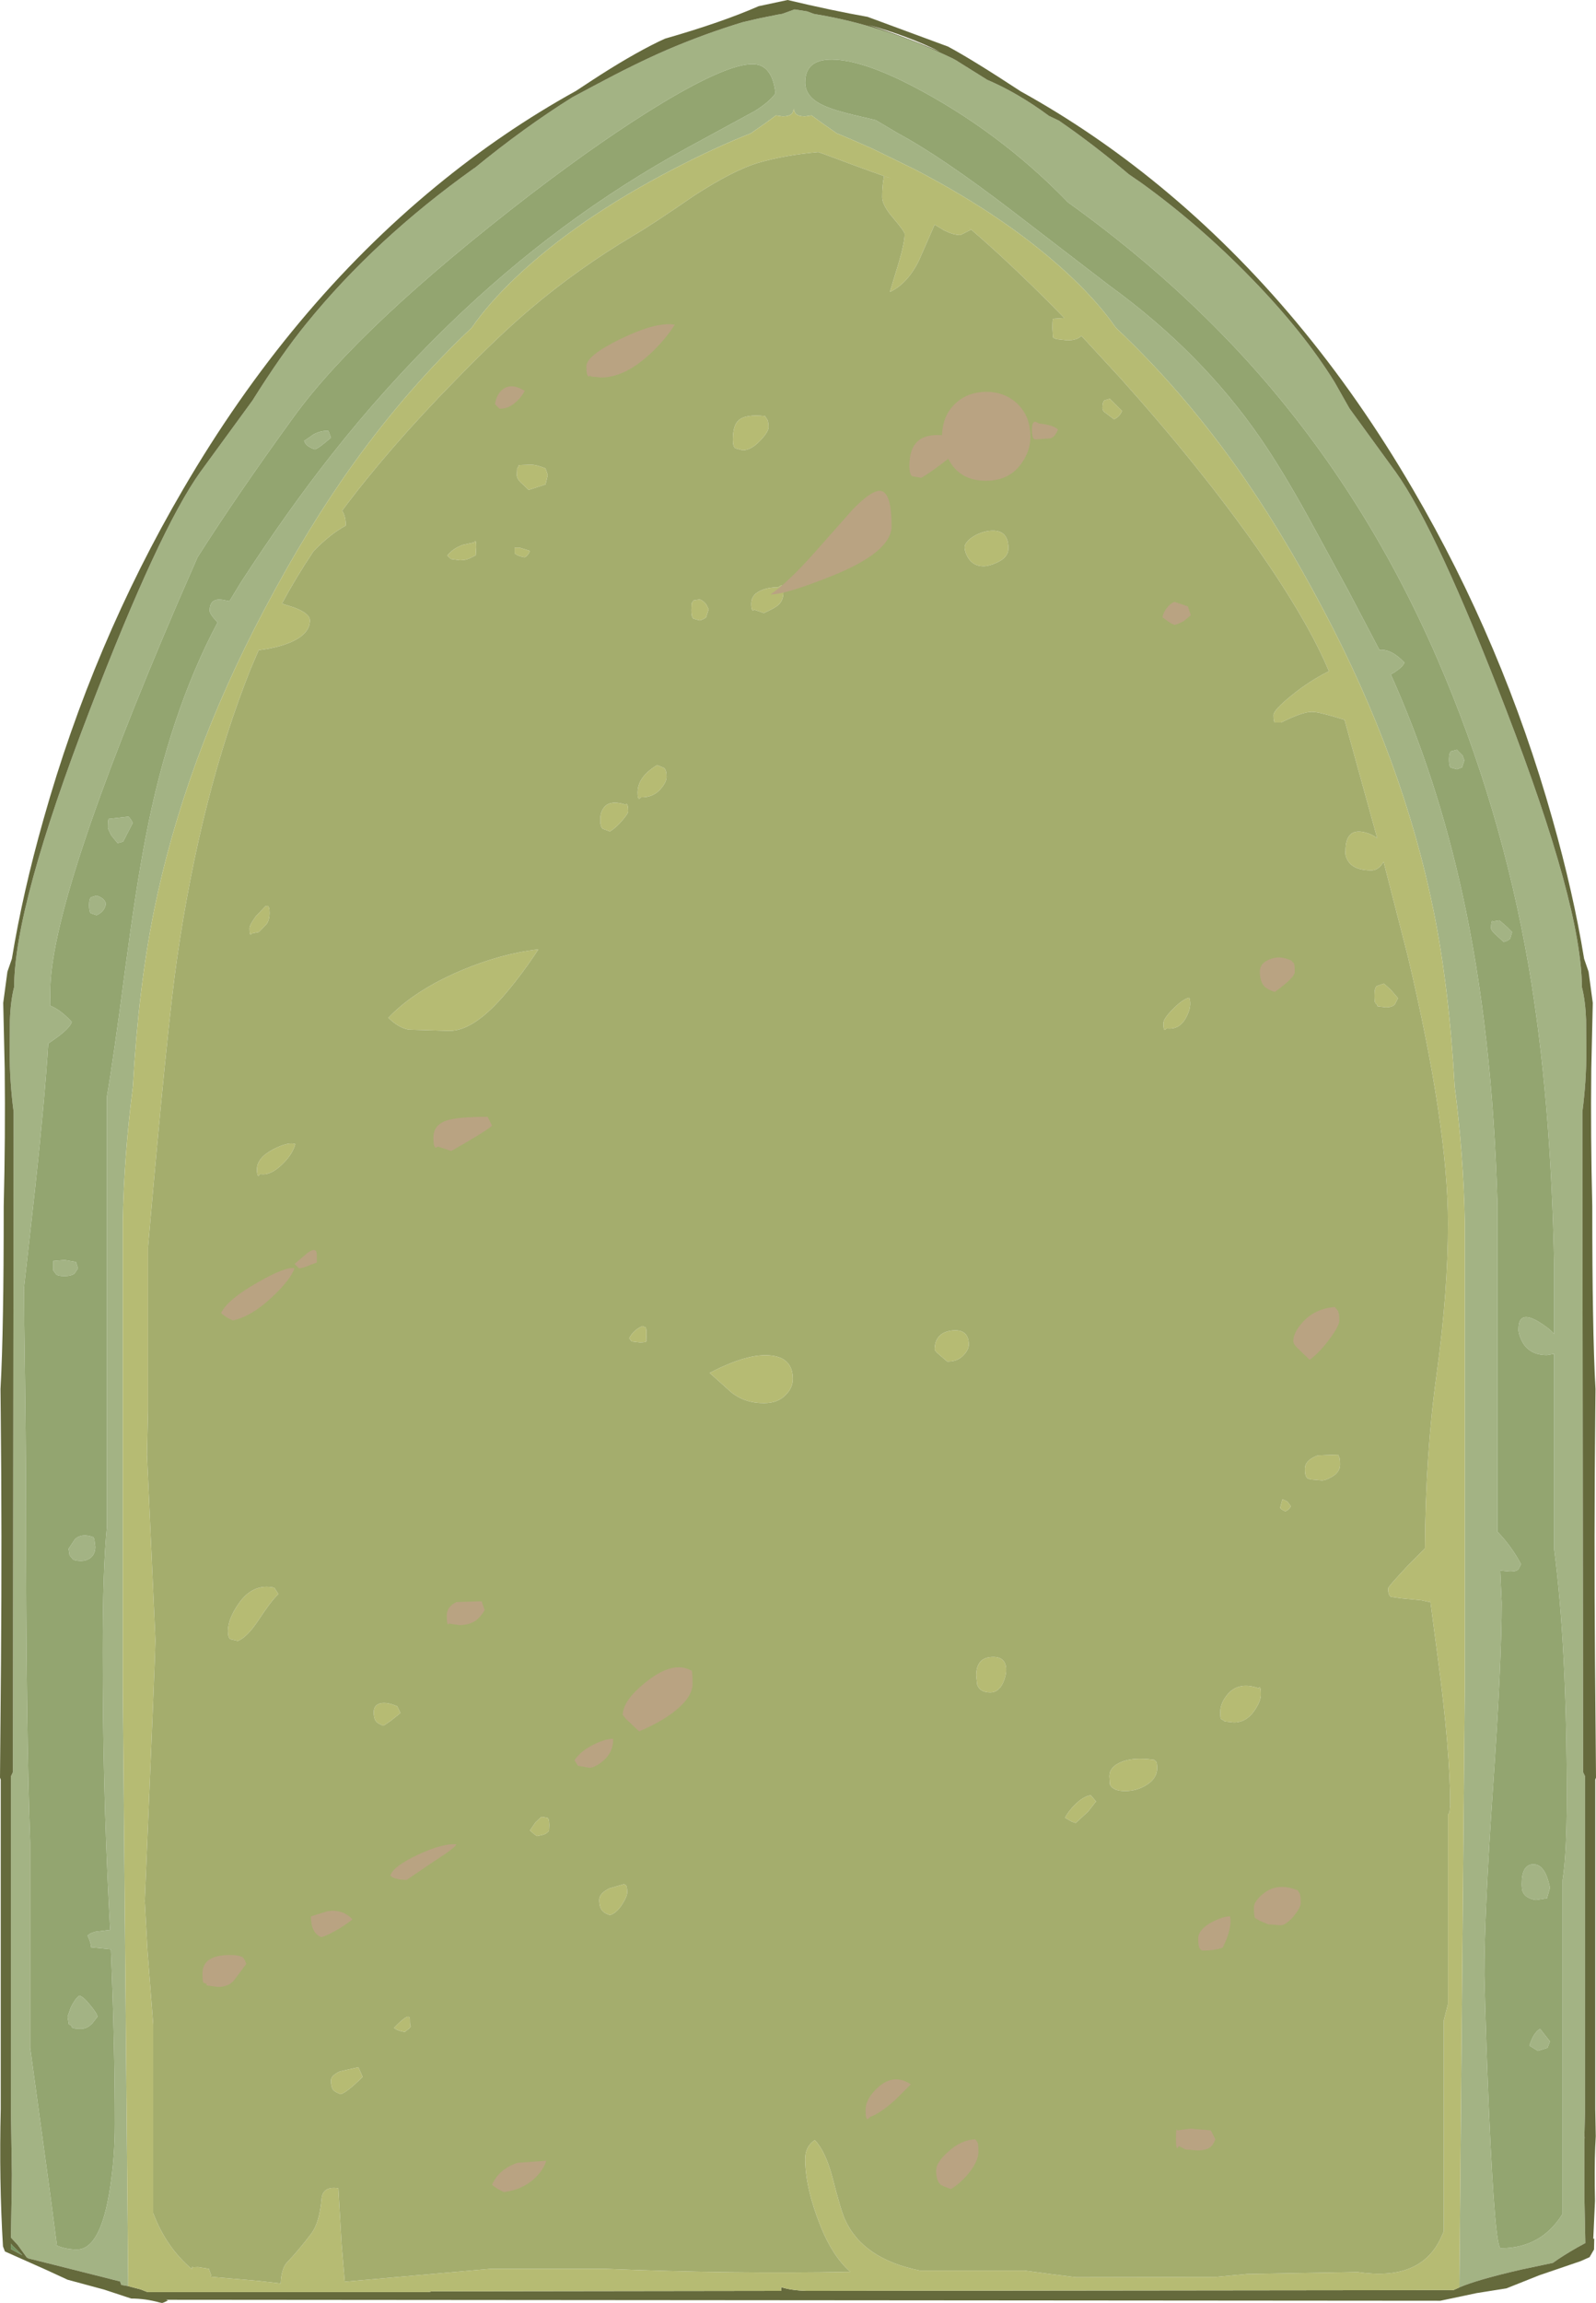 <?xml version="1.0" encoding="UTF-8" standalone="no"?>
<svg xmlns:ffdec="https://www.free-decompiler.com/flash" xmlns:xlink="http://www.w3.org/1999/xlink" ffdec:objectType="shape" height="464.9px" width="322.4px" xmlns="http://www.w3.org/2000/svg">
  <g transform="matrix(1.0, 0.0, 0.0, 1.0, 161.2, 465.0)">
    <path d="M7.65 -452.95 Q1.45 -453.35 1.45 -448.35 1.45 -445.6 4.65 -443.95 6.95 -442.75 12.5 -441.5 L15.7 -440.75 20.25 -438.05 Q29.0 -433.35 43.3 -422.4 L62.9 -407.35 Q81.45 -393.9 93.4 -376.55 97.7 -370.3 102.75 -361.2 L111.2 -345.7 117.45 -333.8 Q119.85 -334.05 122.5 -331.25 122.2 -330.4 120.45 -329.25 L119.75 -328.85 Q129.05 -308.15 134.25 -284.35 140.3 -256.8 141.3 -221.85 L141.3 -155.8 Q144.15 -152.85 146.05 -149.25 L145.55 -148.25 Q145.15 -147.75 143.85 -147.75 L141.85 -147.95 142.15 -141.5 Q142.15 -129.55 140.4 -104.25 138.65 -78.95 138.65 -66.3 139.0 -52.0 139.6 -38.35 140.8 -11.15 141.95 -11.15 150.15 -11.15 154.45 -18.1 L154.45 -85.5 Q155.3 -90.7 155.3 -102.4 155.3 -132.7 152.75 -152.25 L152.75 -191.7 151.3 -191.45 Q147.5 -191.45 146.1 -194.55 145.45 -196.0 145.55 -196.75 145.55 -200.55 149.5 -198.25 151.8 -196.85 152.75 -195.7 L152.75 -209.4 Q152.1 -243.65 147.6 -269.95 142.0 -302.3 129.2 -331.9 114.2 -366.55 90.15 -392.8 74.5 -409.85 54.55 -424.15 40.55 -438.6 22.9 -447.75 13.45 -452.6 7.65 -452.95 M-135.3 -3.5 L-136.7 -3.75 -136.95 -4.45 -150.05 -7.75 -155.45 -9.1 -155.8 -9.3 -157.65 -11.85 -159.0 -13.3 -158.85 -21.85 -158.8 -26.05 -159.0 -39.3 -159.0 -106.4 -158.6 -107.25 -158.45 -235.55 -158.45 -240.55 Q-159.25 -246.65 -159.25 -252.65 L-159.2 -259.1 Q-159.05 -263.05 -158.35 -265.75 -158.3 -282.1 -143.05 -321.7 -129.05 -358.1 -120.75 -369.7 L-110.2 -384.15 Q-104.35 -393.5 -99.3 -399.7 -85.45 -416.75 -65.55 -430.95 -65.45 -431.05 -65.3 -431.1 -55.35 -439.25 -45.6 -445.35 L-41.2 -447.7 Q-33.0 -452.1 -26.55 -454.9 -19.1 -458.1 -11.25 -460.5 L-8.05 -461.25 -4.1 -462.05 -3.2 -462.2 -0.7 -463.1 0.3 -462.95 1.85 -462.7 3.2 -462.2 5.75 -461.75 Q18.35 -459.35 31.25 -453.2 L31.8 -452.9 Q31.95 -452.8 35.4 -450.65 L38.2 -448.9 Q44.5 -446.2 50.7 -441.6 L52.7 -440.65 Q59.75 -435.8 66.85 -429.8 L69.25 -428.15 Q81.0 -419.7 91.6 -408.8 102.15 -397.95 108.4 -387.85 L111.4 -382.55 120.75 -369.7 Q129.05 -358.1 143.05 -321.7 158.3 -282.1 158.35 -265.75 159.05 -263.05 159.2 -259.1 L159.25 -252.65 Q159.25 -246.65 158.45 -240.55 L158.45 -235.55 158.6 -107.25 159.0 -106.4 159.0 -39.3 158.85 -33.5 158.9 -33.65 158.85 -32.35 158.85 -23.2 158.85 -21.85 159.05 -12.2 157.4 -11.3 Q154.35 -9.55 152.5 -8.2 L146.1 -6.85 Q137.2 -4.8 133.6 -3.25 L134.7 -124.55 134.7 -218.35 Q134.45 -231.8 132.65 -245.65 131.55 -265.5 128.4 -281.1 122.25 -311.45 106.1 -341.95 97.45 -358.35 88.1 -371.4 77.15 -386.65 64.2 -398.85 60.85 -403.7 55.45 -408.85 42.95 -420.75 23.6 -430.8 L15.0 -435.0 11.25 -436.65 8.65 -437.75 7.8 -438.1 4.8 -440.2 3.5 -441.15 2.75 -441.7 1.45 -441.5 Q-0.3 -441.5 -0.65 -442.35 L-0.85 -443.0 -1.05 -442.35 Q-1.4 -441.5 -3.15 -441.5 L-4.45 -441.7 -6.5 -440.2 -9.5 -438.1 Q-16.95 -435.15 -25.3 -430.8 -44.65 -420.75 -57.15 -408.85 -62.55 -403.7 -65.9 -398.85 -78.85 -386.65 -89.8 -371.4 -99.15 -358.35 -107.8 -341.95 -123.95 -311.45 -130.1 -281.1 -133.25 -265.5 -134.35 -245.65 -136.15 -231.8 -136.4 -218.35 L-136.4 -124.55 -135.3 -3.5 M134.15 -310.1 L133.1 -309.7 131.85 -310.05 Q131.5 -310.35 131.5 -311.7 131.5 -313.05 131.95 -313.35 L133.1 -313.65 134.25 -312.5 134.6 -311.5 134.15 -310.1 M144.25 -276.85 L143.85 -275.5 Q143.4 -275.05 142.55 -274.85 L140.8 -276.45 Q140.0 -277.2 140.0 -277.6 140.0 -278.95 140.25 -279.1 L140.45 -279.0 141.7 -279.2 143.2 -277.9 144.25 -276.85 M148.55 -88.65 Q150.95 -88.7 151.9 -83.9 L151.3 -81.8 149.05 -81.45 Q146.95 -81.8 146.4 -83.1 146.2 -83.55 146.2 -84.75 146.2 -88.65 148.55 -88.65 M149.45 -51.0 L147.75 -52.05 Q148.55 -54.65 149.9 -55.45 L151.9 -52.9 151.4 -51.6 149.45 -51.0 M-9.2 -452.05 Q-14.3 -452.05 -27.1 -444.4 -39.0 -437.25 -54.1 -425.7 -88.35 -399.35 -101.75 -381.0 -113.3 -365.1 -121.3 -352.5 L-125.25 -343.45 Q-151.05 -283.4 -151.05 -264.85 L-151.1 -262.0 Q-149.0 -261.2 -146.7 -258.7 -147.1 -257.4 -150.15 -255.25 L-151.45 -254.35 Q-152.15 -243.1 -154.15 -224.7 L-156.35 -205.1 -156.3 -197.65 Q-155.95 -173.3 -155.95 -161.5 -155.95 -115.8 -155.1 -93.05 L-155.1 -51.6 -151.05 -22.0 -149.7 -11.7 -150.35 -12.0 Q-148.25 -10.9 -145.65 -10.9 -140.85 -10.9 -138.95 -23.45 -138.0 -29.7 -138.0 -36.2 -138.0 -52.2 -138.8 -71.5 L-142.8 -71.9 Q-142.8 -72.75 -143.5 -74.25 -143.1 -74.75 -141.95 -75.05 L-139.15 -75.4 -138.95 -75.4 -139.2 -80.25 Q-140.45 -104.7 -140.45 -131.5 -140.45 -148.4 -139.6 -156.8 L-139.6 -243.7 Q-138.3 -251.1 -135.9 -269.45 -133.65 -286.35 -131.8 -295.85 -127.0 -321.0 -117.25 -339.35 -118.85 -341.05 -118.85 -341.7 -118.85 -344.5 -115.9 -343.85 L-114.85 -343.65 -112.5 -347.5 Q-103.1 -361.95 -94.3 -373.1 -83.4 -386.95 -70.65 -399.35 -48.35 -421.0 -22.4 -435.15 L-8.7 -442.6 Q-5.75 -444.45 -4.55 -446.15 -5.2 -452.05 -9.2 -452.05 M-94.35 -376.65 Q-96.85 -374.45 -97.6 -374.3 -99.4 -374.85 -99.75 -376.0 L-97.8 -377.35 Q-96.2 -378.15 -94.85 -378.0 L-94.35 -376.65 M-134.4 -298.85 L-136.3 -295.15 -136.5 -295.05 -137.45 -294.8 -138.75 -296.4 -139.4 -297.8 Q-139.4 -299.9 -139.15 -299.7 L-135.25 -300.15 Q-134.6 -299.5 -134.4 -298.85 M-141.7 -280.25 L-142.85 -280.65 Q-143.2 -280.9 -143.2 -282.3 -143.2 -283.65 -142.75 -283.9 L-141.7 -284.2 Q-140.15 -283.75 -139.8 -282.6 -140.05 -280.95 -141.7 -280.25 M-148.15 -210.65 L-145.85 -210.25 -145.45 -208.95 -146.15 -207.9 Q-146.8 -207.4 -148.2 -207.4 -149.5 -207.4 -149.85 -207.75 L-150.45 -208.55 -150.45 -210.45 -148.15 -210.65 M-147.35 -152.35 L-146.05 -154.3 Q-144.7 -155.55 -142.35 -154.7 L-142.15 -154.3 -141.95 -152.75 Q-141.95 -151.25 -143.0 -150.45 -143.8 -149.9 -144.8 -149.9 -146.1 -149.9 -146.5 -150.25 L-147.15 -151.05 -147.35 -152.35 M-145.2 -62.15 Q-144.4 -62.0 -143.0 -60.25 -141.65 -58.65 -141.5 -57.9 L-142.55 -56.55 Q-143.6 -55.45 -144.8 -55.45 -146.9 -55.45 -146.7 -55.95 -146.9 -56.25 -147.3 -56.35 L-147.55 -57.9 -146.9 -59.75 Q-146.15 -61.35 -145.2 -62.15" fill="#a3b384" fill-rule="evenodd" stroke="none"/>
    <path d="M7.65 -452.95 Q13.45 -452.6 22.9 -447.75 40.55 -438.6 54.55 -424.15 74.5 -409.85 90.15 -392.8 114.2 -366.55 129.2 -331.9 142.0 -302.3 147.6 -269.95 152.1 -243.65 152.75 -209.4 L152.75 -195.7 Q151.8 -196.85 149.5 -198.25 145.55 -200.55 145.55 -196.75 145.45 -196.0 146.1 -194.55 147.5 -191.45 151.3 -191.45 L152.75 -191.7 152.75 -152.25 Q155.3 -132.7 155.3 -102.4 155.3 -90.7 154.45 -85.5 L154.45 -18.1 Q150.15 -11.15 141.95 -11.15 140.8 -11.15 139.6 -38.35 139.0 -52.0 138.65 -66.3 138.65 -78.95 140.4 -104.25 142.15 -129.55 142.15 -141.5 L141.85 -147.95 143.85 -147.75 Q145.15 -147.75 145.55 -148.25 L146.05 -149.25 Q144.15 -152.85 141.3 -155.8 L141.3 -221.85 Q140.3 -256.8 134.25 -284.35 129.05 -308.15 119.75 -328.85 L120.45 -329.25 Q122.2 -330.4 122.5 -331.25 119.85 -334.05 117.45 -333.8 L111.2 -345.7 102.75 -361.2 Q97.7 -370.3 93.4 -376.55 81.45 -393.9 62.9 -407.35 L43.3 -422.4 Q29.0 -433.35 20.25 -438.05 L15.7 -440.75 12.5 -441.5 Q6.95 -442.75 4.65 -443.95 1.45 -445.6 1.45 -448.35 1.45 -453.35 7.65 -452.95 M134.15 -310.1 L134.6 -311.5 134.25 -312.5 133.1 -313.65 131.95 -313.35 Q131.5 -313.05 131.5 -311.7 131.5 -310.35 131.85 -310.05 L133.1 -309.7 134.15 -310.1 M144.25 -276.85 L143.2 -277.9 141.7 -279.2 140.45 -279.0 140.25 -279.1 Q140.0 -278.95 140.0 -277.6 140.0 -277.2 140.8 -276.45 L142.55 -274.85 Q143.4 -275.05 143.85 -275.5 L144.25 -276.85 M-9.2 -452.05 Q-5.2 -452.05 -4.55 -446.15 -5.75 -444.45 -8.7 -442.6 L-22.4 -435.15 Q-48.35 -421.0 -70.65 -399.35 -83.4 -386.95 -94.3 -373.1 -103.1 -361.95 -112.5 -347.5 L-114.85 -343.65 -115.9 -343.85 Q-118.85 -344.5 -118.85 -341.7 -118.85 -341.05 -117.25 -339.35 -127.0 -321.0 -131.8 -295.85 -133.65 -286.35 -135.9 -269.45 -138.3 -251.1 -139.6 -243.7 L-139.6 -156.8 Q-140.45 -148.4 -140.45 -131.5 -140.45 -104.7 -139.2 -80.25 L-138.95 -75.4 -139.15 -75.4 -141.95 -75.05 Q-143.1 -74.75 -143.5 -74.25 -142.8 -72.75 -142.8 -71.9 L-138.8 -71.5 Q-138.0 -52.2 -138.0 -36.2 -138.0 -29.7 -138.95 -23.45 -140.85 -10.9 -145.65 -10.9 -148.25 -10.9 -150.35 -12.0 L-149.7 -11.7 -151.05 -22.0 -155.1 -51.6 -155.1 -93.05 Q-155.95 -115.8 -155.95 -161.5 -155.95 -173.3 -156.3 -197.65 L-156.35 -205.1 -154.15 -224.7 Q-152.15 -243.1 -151.45 -254.35 L-150.15 -255.25 Q-147.1 -257.4 -146.7 -258.7 -149.0 -261.2 -151.1 -262.0 L-151.05 -264.85 Q-151.05 -283.4 -125.25 -343.45 L-121.3 -352.5 Q-113.3 -365.1 -101.75 -381.0 -88.35 -399.35 -54.1 -425.7 -39.0 -437.25 -27.1 -444.4 -14.3 -452.05 -9.2 -452.05 M149.45 -51.0 L151.4 -51.6 151.9 -52.9 149.9 -55.45 Q148.55 -54.65 147.75 -52.05 L149.45 -51.0 M148.55 -88.65 Q146.2 -88.65 146.2 -84.75 146.2 -83.55 146.4 -83.1 146.95 -81.8 149.05 -81.45 L151.3 -81.8 151.9 -83.9 Q150.95 -88.7 148.55 -88.65 M-134.4 -298.85 Q-134.6 -299.5 -135.25 -300.15 L-139.15 -299.7 Q-139.4 -299.9 -139.4 -297.8 L-138.75 -296.4 -137.45 -294.8 -136.5 -295.05 -136.3 -295.15 -134.4 -298.85 M-94.35 -376.65 L-94.85 -378.0 Q-96.2 -378.15 -97.8 -377.35 L-99.75 -376.0 Q-99.4 -374.85 -97.6 -374.3 -96.85 -374.45 -94.35 -376.65 M-148.15 -210.65 L-150.45 -210.45 -150.45 -208.55 -149.85 -207.75 Q-149.5 -207.4 -148.2 -207.4 -146.8 -207.4 -146.15 -207.9 L-145.45 -208.95 -145.85 -210.25 -148.15 -210.65 M-141.7 -280.25 Q-140.05 -280.95 -139.8 -282.6 -140.15 -283.75 -141.7 -284.2 L-142.75 -283.9 Q-143.2 -283.65 -143.2 -282.3 -143.2 -280.9 -142.85 -280.65 L-141.7 -280.25 M-147.35 -152.35 L-147.15 -151.05 -146.5 -150.25 Q-146.1 -149.9 -144.8 -149.9 -143.8 -149.9 -143.0 -150.45 -141.95 -151.25 -141.95 -152.75 L-142.15 -154.3 -142.35 -154.7 Q-144.7 -155.55 -146.05 -154.3 L-147.35 -152.35 M-145.2 -62.15 Q-146.15 -61.35 -146.9 -59.75 L-147.55 -57.9 -147.3 -56.35 Q-146.9 -56.25 -146.7 -55.95 -146.9 -55.45 -144.8 -55.45 -143.6 -55.45 -142.55 -56.55 L-141.5 -57.9 Q-141.65 -58.65 -143.0 -60.25 -144.4 -62.0 -145.2 -62.15" fill="#93a570" fill-rule="evenodd" stroke="none"/>
    <path d="M133.6 -3.25 Q137.2 -4.8 146.1 -6.85 L152.5 -8.2 Q154.35 -9.55 157.4 -11.3 L159.05 -12.2 158.85 -21.85 158.85 -23.2 158.85 -32.35 158.9 -33.65 158.85 -33.5 159.0 -39.3 159.0 -106.4 158.6 -107.25 158.45 -235.55 158.45 -240.55 Q159.25 -246.65 159.25 -252.65 L159.2 -259.1 Q159.05 -263.05 158.35 -265.75 158.3 -282.1 143.05 -321.7 129.05 -358.1 120.75 -369.7 L111.4 -382.55 108.4 -387.85 Q102.15 -397.95 91.6 -408.8 81.0 -419.7 69.25 -428.15 L66.85 -429.8 Q59.75 -435.8 52.7 -440.65 L50.7 -441.6 Q44.5 -446.2 38.2 -448.9 L35.4 -450.65 Q31.95 -452.8 31.8 -452.9 L31.25 -453.2 Q18.35 -459.35 5.75 -461.75 L3.2 -462.2 1.85 -462.7 0.3 -462.95 -0.7 -463.1 -3.2 -462.2 -4.1 -462.05 -8.05 -461.25 -11.25 -460.5 Q-19.1 -458.1 -26.55 -454.9 -33.0 -452.1 -41.2 -447.7 L-45.6 -445.35 Q-55.35 -439.25 -65.3 -431.1 -65.45 -431.05 -65.55 -430.95 -85.45 -416.75 -99.3 -399.7 -104.35 -393.5 -110.2 -384.15 L-120.75 -369.7 Q-129.05 -358.1 -143.05 -321.7 -158.3 -282.1 -158.35 -265.75 -159.05 -263.05 -159.2 -259.1 L-159.25 -252.65 Q-159.25 -246.65 -158.45 -240.55 L-158.45 -235.55 -158.6 -107.25 -159.0 -106.4 -159.0 -39.3 -158.8 -26.05 -158.85 -21.85 -159.0 -13.3 -157.65 -11.85 -155.8 -9.3 -155.45 -9.1 -150.05 -7.75 -136.95 -4.45 -136.7 -3.75 -135.3 -3.5 -132.8 -2.85 -131.4 -2.3 -74.65 -2.3 -73.95 -2.45 -3.4 -2.55 -3.4 -3.3 Q-1.45 -2.65 1.7 -2.55 L2.95 -2.55 3.2 -2.55 132.4 -2.7 133.6 -3.25 M30.3 -455.6 Q35.25 -452.95 45.0 -446.55 59.65 -438.45 73.05 -427.45 102.7 -403.1 124.2 -366.25 142.4 -335.15 152.4 -299.65 156.65 -284.65 158.8 -271.45 L159.7 -268.85 160.55 -262.55 160.25 -249.25 Q160.1 -235.45 160.45 -221.55 160.45 -208.25 160.6 -200.25 160.75 -190.75 161.1 -184.6 L161.05 -179.4 Q160.8 -155.4 161.0 -129.7 L161.2 -106.15 161.05 -105.75 161.05 -39.3 161.15 -33.75 Q160.9 -29.6 160.95 -23.8 L161.0 -20.7 160.65 -13.05 160.85 -13.1 160.8 -10.9 159.9 -9.35 158.1 -8.55 149.75 -5.7 143.1 -3.05 137.1 -2.1 129.75 -0.55 -127.65 -0.75 -127.25 -0.6 -128.15 -0.2 -128.45 -0.1 -128.95 -0.2 Q-131.85 -1.0 -134.7 -1.0 L-140.15 -2.8 -147.55 -4.8 -152.0 -6.85 -160.2 -10.5 -160.55 -11.4 -160.6 -11.55 Q-161.4 -24.85 -161.05 -39.3 L-161.05 -105.75 -161.2 -106.15 -161.0 -129.7 Q-160.8 -155.4 -161.05 -179.4 L-161.1 -184.6 Q-160.75 -190.75 -160.6 -200.25 -160.45 -208.25 -160.45 -221.55 -160.1 -235.45 -160.25 -249.25 L-160.55 -262.55 -159.7 -268.85 -158.8 -271.45 Q-156.65 -284.65 -152.4 -299.65 -142.4 -335.15 -124.2 -366.25 -102.7 -403.1 -73.05 -427.45 -59.6 -438.5 -44.85 -446.65 L-41.5 -448.85 Q-34.0 -453.75 -28.15 -456.6 L-26.85 -457.2 Q-15.35 -460.5 -7.95 -463.75 L-2.1 -465.0 Q6.95 -462.85 14.05 -461.6 L25.7 -457.3 30.3 -455.6 M28.7 -454.55 Q22.25 -457.75 14.15 -460.0 21.55 -457.6 28.7 -454.55 M-159.0 -11.0 L-156.7 -9.75 -158.6 -11.6 -159.0 -12.05 -159.0 -11.0" fill="#656a3c" fill-rule="evenodd" stroke="none"/>
    <path d="M-135.3 -3.5 L-136.4 -124.55 -136.4 -218.35 Q-136.15 -231.8 -134.35 -245.65 -133.25 -265.5 -130.1 -281.1 -123.95 -311.45 -107.8 -341.95 -99.15 -358.35 -89.8 -371.4 -78.85 -386.65 -65.9 -398.85 -62.55 -403.7 -57.15 -408.85 -44.65 -420.75 -25.3 -430.8 -16.95 -435.15 -9.5 -438.1 L-6.5 -440.2 -4.45 -441.7 -3.15 -441.5 Q-1.4 -441.5 -1.05 -442.35 L-0.85 -443.0 -0.65 -442.35 Q-0.3 -441.5 1.45 -441.5 L2.75 -441.7 3.5 -441.15 4.8 -440.2 7.8 -438.1 8.65 -437.75 11.25 -436.65 15.0 -435.0 23.6 -430.8 Q42.95 -420.75 55.45 -408.85 60.85 -403.7 64.2 -398.85 77.15 -386.65 88.1 -371.4 97.45 -358.35 106.1 -341.95 122.25 -311.45 128.4 -281.1 131.55 -265.5 132.65 -245.65 134.45 -231.8 134.7 -218.35 L134.7 -124.55 133.6 -3.25 132.4 -2.7 3.2 -2.55 2.95 -2.55 1.7 -2.55 Q-1.45 -2.65 -3.4 -3.3 L-3.4 -2.55 -73.95 -2.45 -74.65 -2.3 -131.4 -2.3 -132.8 -2.85 -135.3 -3.5 M4.1 -434.3 Q-2.7 -433.7 -8.15 -432.1 -13.1 -430.6 -21.0 -425.5 -29.55 -419.6 -33.25 -417.45 -44.65 -410.65 -54.05 -402.65 -60.4 -397.3 -69.25 -388.2 -82.7 -374.5 -92.1 -361.9 -91.35 -360.85 -91.35 -358.9 -94.5 -357.2 -97.85 -353.75 -101.4 -348.45 -104.25 -343.15 L-101.75 -342.35 Q-98.6 -341.15 -98.6 -339.75 -98.6 -336.9 -102.85 -335.2 -105.35 -334.2 -108.95 -333.75 L-110.6 -329.9 Q-120.6 -304.8 -125.4 -271.75 -127.35 -258.5 -131.3 -213.2 L-131.3 -180.2 -131.5 -171.35 -129.8 -133.85 Q-129.8 -131.75 -131.95 -81.25 L-131.4 -71.15 -130.25 -56.3 -130.25 -18.25 Q-127.65 -11.35 -122.45 -6.95 -122.4 -7.7 -122.25 -7.3 L-121.2 -7.35 -119.0 -7.0 -118.55 -5.7 -118.7 -5.4 -108.85 -4.55 -104.5 -4.05 Q-104.4 -6.8 -103.35 -8.15 -100.85 -10.75 -98.25 -14.2 -96.65 -16.4 -96.25 -21.1 -96.0 -23.75 -92.85 -23.25 L-92.2 -12.05 -91.55 -4.4 -62.15 -7.0 -38.85 -7.0 Q-13.35 -5.95 10.55 -6.4 7.0 -9.55 4.6 -15.5 1.45 -23.35 1.45 -29.2 1.45 -31.7 3.4 -33.0 5.55 -30.7 6.9 -25.65 8.7 -18.65 9.45 -17.05 13.0 -9.0 24.65 -6.65 L45.75 -6.65 50.95 -5.95 56.1 -5.3 84.35 -5.35 90.7 -5.95 113.05 -6.35 Q125.5 -4.45 129.7 -12.9 L130.45 -14.55 130.45 -57.15 131.3 -60.45 131.3 -98.7 131.6 -99.05 131.75 -100.6 Q131.75 -111.6 129.2 -130.65 L127.65 -142.4 127.75 -141.55 125.95 -141.95 121.85 -142.35 119.8 -142.65 Q119.2 -142.95 119.2 -144.35 119.2 -144.7 123.05 -148.8 L126.65 -152.45 Q126.75 -171.55 129.0 -187.55 131.3 -204.3 131.3 -218.0 131.3 -237.7 123.15 -272.1 L118.3 -291.0 117.75 -290.25 Q116.9 -289.3 115.8 -289.3 112.2 -289.3 111.05 -291.3 110.45 -292.3 110.6 -293.25 110.6 -298.0 114.6 -296.95 116.05 -296.55 117.0 -295.8 L110.4 -319.7 109.05 -320.1 Q105.1 -321.3 103.8 -321.3 101.9 -321.3 97.6 -319.15 L96.35 -319.15 Q96.05 -319.25 96.05 -320.65 96.05 -321.65 99.75 -324.65 103.4 -327.6 107.25 -329.5 103.0 -339.65 92.85 -354.2 81.3 -370.65 65.05 -388.75 L57.25 -397.2 Q56.35 -396.3 54.4 -396.3 L52.2 -396.55 51.6 -396.8 51.5 -396.95 51.4 -398.75 Q51.4 -400.85 51.6 -400.65 L53.8 -400.8 Q44.75 -410.1 36.6 -417.25 L34.35 -419.2 35.0 -418.65 32.8 -417.55 Q31.45 -417.55 29.6 -418.45 L27.6 -419.65 24.45 -412.45 Q22.15 -407.75 18.55 -406.05 L20.3 -411.8 Q21.55 -416.05 21.55 -417.75 21.55 -418.25 19.3 -420.9 17.0 -423.55 17.0 -425.2 17.0 -427.7 17.4 -429.45 L18.55 -429.1 Q18.1 -429.1 5.5 -433.8 L4.1 -434.3 M61.85 -381.85 Q61.5 -382.2 61.5 -382.6 61.5 -383.95 61.95 -384.2 L63.0 -384.5 65.45 -382.05 Q65.0 -380.9 63.85 -380.35 L61.85 -381.85 M33.65 -354.45 Q33.65 -355.4 35.05 -356.45 36.4 -357.4 38.1 -357.75 42.5 -358.55 42.5 -354.3 42.5 -352.45 40.1 -351.4 38.55 -350.7 37.5 -350.7 35.35 -350.7 34.3 -352.5 33.75 -353.45 33.65 -354.45 M74.15 -257.1 Q73.8 -257.05 73.8 -258.4 73.8 -259.4 75.8 -261.35 77.75 -263.35 79.05 -263.6 79.6 -261.75 78.4 -259.6 77.05 -257.05 74.45 -257.4 L74.15 -257.1 M116.6 -262.55 Q116.45 -262.8 116.45 -264.1 116.45 -265.55 116.9 -265.95 L118.35 -266.45 119.75 -265.2 121.2 -263.5 120.6 -262.3 Q120.1 -261.65 118.75 -261.65 L117.1 -261.85 Q116.95 -262.0 117.05 -262.1 L116.6 -262.55 M99.55 -160.95 Q99.3 -160.3 98.45 -159.9 L97.95 -160.15 Q97.4 -160.45 97.4 -160.65 L97.85 -162.35 98.85 -161.9 99.55 -160.95 M109.3 -170.9 Q109.5 -170.6 109.5 -169.35 109.5 -167.8 107.8 -166.85 106.6 -166.15 105.8 -166.15 L103.55 -166.35 102.85 -166.6 102.65 -166.95 Q102.4 -167.25 102.4 -168.5 102.4 -170.25 105.0 -171.2 L109.1 -171.35 109.3 -170.9 M93.3 -124.35 Q93.5 -124.25 93.5 -122.9 93.5 -121.6 92.25 -119.75 90.6 -117.3 88.05 -117.3 L86.2 -117.5 85.95 -117.7 85.45 -118.0 Q85.3 -118.1 85.3 -119.4 85.3 -121.25 86.85 -123.05 89.1 -125.6 93.05 -124.2 93.15 -124.4 93.3 -124.35 M28.05 -191.95 L27.6 -192.5 Q27.6 -195.95 31.05 -196.4 34.5 -196.8 34.5 -193.55 34.5 -192.6 33.55 -191.55 32.3 -190.1 30.15 -190.15 L28.05 -191.95 M39.05 -130.5 Q42.05 -130.7 42.05 -127.9 42.05 -126.65 41.4 -125.25 40.5 -123.35 38.85 -123.35 36.75 -123.35 36.2 -124.9 L36.0 -126.75 Q36.0 -130.3 39.05 -130.5 M58.6 -99.3 L56.1 -97.0 55.25 -97.3 53.95 -98.05 Q54.55 -99.3 56.0 -100.75 57.7 -102.4 59.15 -102.6 L60.2 -101.35 58.6 -99.3 M70.45 -104.7 Q68.45 -103.45 66.05 -103.45 63.6 -103.45 63.0 -104.8 L62.9 -106.45 Q62.9 -108.25 65.15 -109.25 67.65 -110.35 71.9 -109.75 L72.25 -109.5 Q72.55 -109.3 72.55 -108.05 72.55 -106.05 70.45 -104.7 M-7.55 -376.15 Q-9.4 -374.15 -11.15 -374.1 L-12.65 -374.5 Q-13.15 -374.85 -13.15 -376.2 -13.15 -379.1 -12.05 -380.1 -10.65 -381.45 -6.65 -381.0 L-6.3 -380.45 Q-5.95 -380.0 -5.95 -378.75 -5.95 -377.85 -7.55 -376.15 M-65.2 -352.85 L-66.2 -352.35 Q-67.05 -351.9 -68.3 -351.9 L-70.1 -352.15 -70.85 -352.85 Q-69.75 -354.25 -67.75 -355.0 L-65.45 -355.5 -65.2 -355.8 Q-65.0 -355.85 -65.0 -354.55 L-65.1 -352.9 -65.2 -352.85 M-51.0 -370.45 L-50.55 -369.1 -51.0 -367.2 -54.4 -366.1 -56.15 -367.75 Q-56.8 -368.45 -56.8 -369.1 L-56.75 -370.4 Q-56.5 -370.7 -56.4 -371.1 L-53.9 -371.2 Q-52.75 -371.15 -51.0 -370.45 M-57.25 -353.35 L-57.25 -354.45 -56.25 -354.45 -54.15 -353.8 Q-54.55 -352.75 -55.25 -352.5 L-56.1 -352.7 Q-56.95 -352.95 -57.25 -353.35 M-6.9 -341.25 L-8.8 -341.9 -9.1 -341.75 Q-9.45 -341.85 -9.45 -343.15 -9.45 -344.85 -7.7 -345.7 -6.2 -346.45 -4.0 -346.45 L-3.45 -346.8 Q-2.95 -346.85 -2.95 -345.5 -2.95 -343.8 -3.95 -342.9 -4.65 -342.25 -6.9 -341.25 M-18.55 -340.4 Q-18.65 -340.3 -18.9 -340.15 -19.3 -339.9 -19.85 -339.75 L-21.1 -340.1 Q-21.55 -340.4 -21.55 -341.8 L-21.5 -343.2 -21.1 -343.8 -19.85 -344.0 Q-19.1 -343.75 -18.5 -342.95 L-18.05 -342.0 -18.55 -340.4 M-27.1 -310.0 Q-26.55 -309.6 -26.55 -308.2 -26.55 -307.15 -27.65 -305.85 -29.15 -304.0 -31.75 -304.05 L-32.05 -303.75 Q-32.4 -303.7 -32.4 -305.0 -32.4 -308.2 -28.45 -310.55 L-27.1 -310.0 M-39.45 -297.7 Q-39.95 -298.1 -39.95 -299.5 -39.95 -300.95 -39.3 -301.85 -38.1 -303.6 -34.95 -302.6 L-34.6 -302.7 Q-34.3 -302.5 -34.3 -301.2 -34.3 -300.8 -35.45 -299.45 -36.7 -297.95 -38.0 -297.15 L-39.45 -297.7 M-106.75 -280.7 Q-106.75 -279.3 -107.35 -278.45 L-108.9 -276.85 -110.35 -276.55 -110.55 -276.3 Q-110.8 -276.3 -110.8 -277.6 -110.8 -278.3 -109.5 -280.05 L-107.6 -282.05 -107.15 -282.15 Q-106.75 -282.0 -106.75 -280.7 M-108.95 -227.65 Q-109.3 -227.6 -109.3 -228.95 -109.3 -231.25 -106.0 -233.0 -102.95 -234.55 -101.55 -234.05 -102.1 -231.95 -104.25 -229.9 -106.65 -227.6 -108.65 -228.0 L-108.95 -227.65 M-78.65 -257.15 Q-80.75 -257.55 -82.75 -259.55 -77.5 -265.05 -68.15 -269.05 -59.85 -272.55 -52.45 -273.35 -55.45 -268.75 -58.8 -264.75 -65.35 -256.9 -70.4 -256.9 L-78.65 -257.15 M-1.05 -186.65 Q-1.05 -184.9 -2.4 -183.5 -4.0 -181.75 -6.9 -181.75 -10.8 -181.75 -13.55 -184.0 L-17.85 -187.85 Q-10.0 -191.95 -5.35 -191.35 -1.05 -190.85 -1.05 -186.65 M-31.45 -197.3 L-30.8 -197.05 Q-30.6 -196.95 -30.6 -195.7 L-30.65 -194.5 -30.6 -194.3 Q-30.65 -194.0 -31.95 -194.0 L-33.6 -194.2 -34.1 -194.85 Q-33.2 -196.55 -31.45 -197.3 M-80.3 -119.2 L-82.3 -117.6 Q-83.65 -116.65 -83.8 -116.65 -84.8 -117.05 -85.15 -117.4 -85.7 -118.0 -85.7 -119.4 -85.7 -120.8 -84.35 -121.15 -83.0 -121.45 -80.95 -120.55 L-80.3 -119.2 M-104.95 -143.2 Q-106.25 -142.1 -108.95 -138.0 -111.25 -134.5 -113.15 -133.75 L-114.65 -134.1 Q-115.15 -134.4 -115.15 -135.75 -115.15 -138.2 -112.95 -141.35 -110.05 -145.45 -105.8 -144.5 L-104.95 -143.2 M-88.8 -47.7 L-87.95 -45.75 Q-91.1 -42.6 -92.4 -42.25 -93.5 -42.7 -93.8 -43.0 -94.35 -43.6 -94.35 -45.05 -94.35 -46.0 -92.55 -46.85 L-88.8 -47.7 M-35.5 -80.6 Q-36.7 -78.75 -38.0 -78.4 -39.1 -78.75 -39.55 -79.3 -40.15 -80.0 -40.15 -81.45 -40.15 -82.8 -38.1 -83.8 L-35.15 -84.65 -34.8 -84.45 Q-34.5 -84.25 -34.5 -82.95 -34.5 -82.2 -35.5 -80.6 M-50.3 -95.35 L-50.55 -95.2 Q-50.7 -94.9 -51.4 -94.65 L-52.7 -94.35 -53.25 -94.7 -54.15 -95.5 -53.05 -97.1 -51.85 -98.25 -50.65 -98.05 Q-50.25 -97.9 -50.25 -96.55 L-50.3 -95.35 M-78.5 -55.55 L-79.45 -54.8 -80.3 -55.0 Q-81.2 -55.25 -81.6 -55.65 -78.3 -59.1 -78.4 -57.25 -78.4 -55.95 -78.2 -55.95 L-78.5 -55.55" fill="#b6bb73" fill-rule="evenodd" stroke="none"/>
    <path d="M4.1 -434.3 L5.5 -433.8 Q18.1 -429.1 18.55 -429.1 L17.4 -429.45 Q17.0 -427.7 17.0 -425.2 17.0 -423.55 19.3 -420.9 21.55 -418.25 21.55 -417.75 21.55 -416.05 20.3 -411.8 L18.55 -406.05 Q22.15 -407.75 24.45 -412.45 L27.6 -419.65 29.6 -418.45 Q31.45 -417.55 32.8 -417.55 L35.0 -418.65 34.35 -419.2 36.6 -417.25 Q44.75 -410.1 53.8 -400.8 L51.6 -400.65 Q51.4 -400.85 51.4 -398.75 L51.5 -396.95 51.6 -396.8 52.2 -396.55 54.4 -396.3 Q56.35 -396.3 57.25 -397.2 L65.05 -388.75 Q81.3 -370.65 92.85 -354.2 103.0 -339.65 107.25 -329.5 103.4 -327.6 99.75 -324.65 96.05 -321.65 96.05 -320.65 96.05 -319.25 96.35 -319.15 L97.6 -319.15 Q101.9 -321.3 103.8 -321.3 105.1 -321.3 109.05 -320.1 L110.4 -319.7 117.0 -295.8 Q116.05 -296.55 114.6 -296.95 110.6 -298.0 110.6 -293.25 110.45 -292.3 111.05 -291.3 112.2 -289.3 115.8 -289.3 116.9 -289.3 117.75 -290.25 L118.3 -291.0 123.15 -272.1 Q131.3 -237.7 131.3 -218.0 131.3 -204.3 129.0 -187.55 126.75 -171.55 126.65 -152.45 L123.05 -148.8 Q119.2 -144.7 119.2 -144.35 119.2 -142.95 119.8 -142.65 L121.85 -142.35 125.95 -141.95 127.75 -141.55 127.65 -142.4 129.2 -130.65 Q131.75 -111.6 131.75 -100.6 L131.6 -99.05 131.3 -98.7 131.3 -60.45 130.45 -57.15 130.45 -14.55 129.7 -12.9 Q125.5 -4.45 113.05 -6.35 L90.7 -5.95 84.35 -5.35 56.1 -5.3 50.95 -5.95 45.75 -6.65 24.65 -6.65 Q13.0 -9.0 9.45 -17.05 8.7 -18.65 6.9 -25.65 5.55 -30.7 3.4 -33.0 1.45 -31.7 1.45 -29.2 1.45 -23.35 4.6 -15.5 7.0 -9.55 10.55 -6.4 -13.35 -5.95 -38.85 -7.0 L-62.15 -7.0 -91.55 -4.4 -92.2 -12.05 -92.85 -23.25 Q-96.0 -23.75 -96.25 -21.1 -96.65 -16.4 -98.25 -14.2 -100.85 -10.75 -103.35 -8.15 -104.4 -6.8 -104.5 -4.05 L-108.85 -4.55 -118.7 -5.4 -118.55 -5.7 -119.0 -7.0 -121.2 -7.35 -122.25 -7.3 Q-122.4 -7.7 -122.45 -6.95 -127.65 -11.35 -130.25 -18.25 L-130.25 -56.3 -131.4 -71.15 -131.95 -81.25 Q-129.8 -131.75 -129.8 -133.85 L-131.5 -171.35 -131.3 -180.2 -131.3 -213.2 Q-127.35 -258.5 -125.4 -271.75 -120.6 -304.8 -110.6 -329.9 L-108.95 -333.75 Q-105.35 -334.2 -102.85 -335.2 -98.6 -336.9 -98.6 -339.75 -98.6 -341.15 -101.75 -342.35 L-104.25 -343.15 Q-101.4 -348.45 -97.85 -353.75 -94.5 -357.2 -91.35 -358.9 -91.35 -360.85 -92.1 -361.9 -82.7 -374.5 -69.25 -388.2 -60.4 -397.3 -54.05 -402.65 -44.65 -410.65 -33.25 -417.45 -29.55 -419.6 -21.0 -425.5 -13.1 -430.6 -8.15 -432.1 -2.7 -433.7 4.1 -434.3 M74.15 -257.1 L74.45 -257.4 Q77.05 -257.05 78.4 -259.6 79.6 -261.75 79.05 -263.6 77.75 -263.35 75.8 -261.35 73.8 -259.4 73.8 -258.4 73.8 -257.05 74.15 -257.1 M33.65 -354.45 Q33.75 -353.45 34.3 -352.5 35.35 -350.7 37.5 -350.7 38.55 -350.7 40.1 -351.4 42.5 -352.45 42.5 -354.3 42.5 -358.55 38.1 -357.75 36.4 -357.4 35.05 -356.45 33.65 -355.4 33.65 -354.45 M61.85 -381.85 L63.85 -380.35 Q65.0 -380.9 65.45 -382.05 L63.0 -384.5 61.95 -384.2 Q61.5 -383.95 61.5 -382.6 61.5 -382.2 61.85 -381.85 M70.45 -104.7 Q72.55 -106.05 72.55 -108.05 72.55 -109.3 72.25 -109.5 L71.9 -109.75 Q67.65 -110.35 65.15 -109.25 62.9 -108.25 62.9 -106.45 L63.0 -104.8 Q63.6 -103.45 66.05 -103.45 68.45 -103.45 70.45 -104.7 M58.6 -99.3 L60.2 -101.35 59.15 -102.6 Q57.7 -102.4 56.0 -100.75 54.55 -99.3 53.95 -98.05 L55.25 -97.3 56.1 -97.0 58.6 -99.3 M39.05 -130.5 Q36.0 -130.3 36.0 -126.75 L36.2 -124.9 Q36.75 -123.35 38.85 -123.35 40.5 -123.35 41.4 -125.25 42.05 -126.65 42.05 -127.9 42.05 -130.7 39.05 -130.5 M28.05 -191.95 L30.15 -190.15 Q32.3 -190.1 33.55 -191.55 34.5 -192.6 34.5 -193.55 34.5 -196.8 31.05 -196.4 27.6 -195.95 27.6 -192.5 L28.05 -191.95 M93.3 -124.35 Q93.15 -124.4 93.05 -124.2 89.1 -125.6 86.85 -123.05 85.3 -121.25 85.3 -119.4 85.3 -118.1 85.45 -118.0 L85.95 -117.7 86.2 -117.5 88.05 -117.3 Q90.6 -117.3 92.25 -119.75 93.5 -121.6 93.5 -122.9 93.5 -124.25 93.3 -124.35 M109.3 -170.9 L109.1 -171.35 105.0 -171.2 Q102.4 -170.25 102.4 -168.5 102.4 -167.25 102.65 -166.95 L102.85 -166.6 103.55 -166.35 105.8 -166.15 Q106.6 -166.15 107.8 -166.85 109.5 -167.8 109.5 -169.35 109.5 -170.6 109.3 -170.9 M99.55 -160.95 L98.85 -161.9 97.85 -162.35 97.4 -160.65 Q97.4 -160.45 97.95 -160.15 L98.45 -159.9 Q99.3 -160.3 99.55 -160.95 M116.6 -262.55 L117.05 -262.1 Q116.95 -262.0 117.1 -261.85 L118.75 -261.65 Q120.1 -261.65 120.6 -262.3 L121.2 -263.5 119.75 -265.2 118.35 -266.45 116.9 -265.95 Q116.45 -265.55 116.45 -264.1 116.45 -262.8 116.6 -262.55 M-39.45 -297.7 L-38.0 -297.15 Q-36.7 -297.95 -35.45 -299.45 -34.3 -300.8 -34.3 -301.2 -34.3 -302.5 -34.6 -302.7 L-34.95 -302.6 Q-38.1 -303.6 -39.3 -301.85 -39.95 -300.95 -39.95 -299.5 -39.95 -298.1 -39.45 -297.7 M-27.1 -310.0 L-28.45 -310.55 Q-32.4 -308.2 -32.4 -305.0 -32.4 -303.7 -32.05 -303.75 L-31.75 -304.05 Q-29.15 -304.0 -27.65 -305.85 -26.55 -307.15 -26.55 -308.2 -26.55 -309.6 -27.1 -310.0 M-18.55 -340.4 L-18.05 -342.0 -18.5 -342.95 Q-19.1 -343.75 -19.85 -344.0 L-21.1 -343.8 -21.5 -343.2 -21.55 -341.8 Q-21.55 -340.4 -21.1 -340.1 L-19.85 -339.75 Q-19.3 -339.9 -18.9 -340.15 -18.65 -340.3 -18.55 -340.4 M-6.9 -341.25 Q-4.65 -342.25 -3.95 -342.9 -2.95 -343.8 -2.95 -345.5 -2.95 -346.85 -3.45 -346.8 L-4.0 -346.45 Q-6.2 -346.45 -7.7 -345.7 -9.45 -344.85 -9.45 -343.15 -9.45 -341.85 -9.1 -341.75 L-8.8 -341.9 -6.9 -341.25 M-57.25 -353.35 Q-56.95 -352.95 -56.1 -352.7 L-55.25 -352.5 Q-54.55 -352.75 -54.15 -353.8 L-56.25 -354.45 -57.25 -354.45 -57.25 -353.35 M-51.0 -370.45 Q-52.75 -371.15 -53.9 -371.2 L-56.4 -371.1 Q-56.5 -370.7 -56.75 -370.4 L-56.8 -369.1 Q-56.8 -368.45 -56.15 -367.75 L-54.4 -366.1 -51.0 -367.2 -50.55 -369.1 -51.0 -370.45 M-65.2 -352.85 L-65.1 -352.9 -65.0 -354.55 Q-65.0 -355.85 -65.2 -355.8 L-65.45 -355.5 -67.75 -355.0 Q-69.75 -354.25 -70.85 -352.85 L-70.1 -352.15 -68.3 -351.9 Q-67.05 -351.9 -66.2 -352.35 L-65.2 -352.85 M-7.55 -376.15 Q-5.95 -377.85 -5.95 -378.75 -5.95 -380.0 -6.3 -380.45 L-6.65 -381.0 Q-10.65 -381.45 -12.05 -380.1 -13.15 -379.1 -13.15 -376.2 -13.15 -374.85 -12.65 -374.5 L-11.15 -374.1 Q-9.4 -374.15 -7.55 -376.15 M-106.75 -280.7 Q-106.75 -282.0 -107.15 -282.15 L-107.6 -282.05 -109.5 -280.05 Q-110.8 -278.3 -110.8 -277.6 -110.8 -276.3 -110.55 -276.3 L-110.35 -276.55 -108.9 -276.85 -107.35 -278.45 Q-106.75 -279.3 -106.75 -280.7 M-80.3 -119.2 L-80.95 -120.55 Q-83.0 -121.45 -84.35 -121.15 -85.7 -120.8 -85.7 -119.4 -85.7 -118.0 -85.15 -117.4 -84.8 -117.05 -83.8 -116.65 -83.65 -116.65 -82.3 -117.6 L-80.3 -119.2 M-31.45 -197.3 Q-33.2 -196.55 -34.1 -194.85 L-33.6 -194.2 -31.95 -194.0 Q-30.65 -194.0 -30.6 -194.3 L-30.65 -194.5 -30.6 -195.7 Q-30.6 -196.95 -30.8 -197.05 L-31.45 -197.3 M-1.05 -186.65 Q-1.05 -190.85 -5.35 -191.35 -10.0 -191.95 -17.85 -187.85 L-13.55 -184.0 Q-10.8 -181.75 -6.9 -181.75 -4.0 -181.75 -2.4 -183.5 -1.05 -184.9 -1.05 -186.65 M-78.65 -257.15 L-70.4 -256.9 Q-65.35 -256.9 -58.8 -264.75 -55.45 -268.75 -52.45 -273.35 -59.85 -272.55 -68.15 -269.05 -77.5 -265.05 -82.75 -259.55 -80.75 -257.55 -78.65 -257.15 M-108.95 -227.65 L-108.65 -228.0 Q-106.65 -227.6 -104.25 -229.9 -102.1 -231.95 -101.55 -234.05 -102.95 -234.55 -106.0 -233.0 -109.3 -231.25 -109.3 -228.95 -109.3 -227.6 -108.95 -227.65 M-104.95 -143.2 L-105.8 -144.5 Q-110.05 -145.45 -112.95 -141.35 -115.15 -138.2 -115.15 -135.75 -115.15 -134.4 -114.65 -134.1 L-113.15 -133.75 Q-111.25 -134.5 -108.95 -138.0 -106.25 -142.1 -104.95 -143.2 M-78.5 -55.55 L-78.2 -55.95 Q-78.4 -55.95 -78.4 -57.25 -78.3 -59.1 -81.6 -55.65 -81.2 -55.25 -80.3 -55.0 L-79.45 -54.8 -78.5 -55.55 M-50.3 -95.35 L-50.25 -96.55 Q-50.25 -97.9 -50.65 -98.05 L-51.85 -98.25 -53.05 -97.1 -54.15 -95.5 -53.25 -94.7 -52.7 -94.35 -51.4 -94.65 Q-50.7 -94.9 -50.55 -95.2 L-50.3 -95.35 M-35.5 -80.6 Q-34.5 -82.2 -34.5 -82.95 -34.5 -84.25 -34.8 -84.45 L-35.15 -84.65 -38.1 -83.8 Q-40.15 -82.8 -40.15 -81.45 -40.15 -80.0 -39.55 -79.3 -39.1 -78.75 -38.0 -78.4 -36.7 -78.75 -35.5 -80.6 M-88.8 -47.7 L-92.55 -46.85 Q-94.35 -46.0 -94.35 -45.05 -94.35 -43.6 -93.8 -43.0 -93.5 -42.7 -92.4 -42.25 -91.1 -42.6 -87.95 -45.75 L-88.8 -47.7" fill="#a4ad6d" fill-rule="evenodd" stroke="none"/>
    <path d="M-159.0 -11.0 L-159.0 -12.05 -158.6 -11.6 -156.7 -9.75 -159.0 -11.0" fill="#769560" fill-rule="evenodd" stroke="none"/>
    <path d="M45.2 -371.55 Q42.75 -367.95 37.95 -367.95 32.6 -367.95 30.35 -372.4 L28.8 -371.2 Q26.05 -369.15 24.9 -368.55 L23.15 -368.85 Q22.5 -369.1 22.5 -370.95 22.5 -374.35 24.1 -375.85 25.7 -377.4 29.1 -377.15 29.2 -381.2 31.9 -383.65 34.4 -385.9 38.05 -385.9 41.65 -385.9 44.15 -383.65 46.95 -381.1 46.95 -376.8 46.95 -374.05 45.2 -371.55 M47.95 -376.3 Q47.25 -376.3 47.25 -378.15 47.25 -380.0 48.0 -379.85 L48.75 -379.5 Q51.6 -379.2 52.5 -378.3 52.0 -376.85 51.0 -376.5 L47.95 -376.3 M18.9 -358.8 Q18.9 -353.6 7.0 -348.8 -2.45 -345.0 -5.55 -345.0 -1.95 -347.5 3.25 -353.35 L11.1 -362.2 Q15.0 -366.2 16.75 -365.9 18.9 -365.5 18.9 -358.8 M77.95 -339.65 Q76.95 -339.05 76.05 -338.85 L75.2 -339.25 73.65 -340.35 Q73.65 -341.0 74.3 -342.0 75.05 -343.1 76.05 -343.5 L78.75 -342.6 79.35 -340.8 77.95 -339.65 M96.3 -264.75 Q94.7 -265.3 94.15 -265.95 93.3 -266.9 93.3 -268.95 93.3 -270.55 95.3 -271.35 97.4 -272.2 99.75 -271.05 99.75 -270.85 100.05 -270.7 100.35 -270.55 100.35 -268.8 100.35 -267.65 96.3 -264.75 M108.45 -201.15 L108.9 -200.6 Q109.35 -200.2 109.35 -198.45 109.35 -197.3 107.3 -194.6 105.25 -191.85 103.35 -190.5 L100.7 -193.05 Q100.05 -193.8 100.05 -194.25 100.05 -196.0 101.95 -198.1 104.45 -200.85 108.45 -201.15 M30.3 -30.6 Q32.95 -33.05 35.85 -33.15 35.85 -33.05 36.15 -32.7 36.45 -32.4 36.45 -30.6 36.45 -28.85 34.65 -26.5 32.9 -24.3 30.9 -23.1 29.15 -23.7 28.75 -24.05 27.9 -24.85 27.9 -26.85 27.9 -28.45 30.3 -30.6 M14.55 -37.65 L14.1 -37.2 Q13.65 -37.1 13.65 -39.0 13.65 -41.45 16.3 -43.75 19.4 -46.45 22.8 -44.25 L19.7 -41.15 Q16.65 -38.4 14.55 -37.65 M76.65 -31.35 Q76.35 -31.25 76.35 -33.15 76.35 -35.0 76.5 -35.15 L76.65 -34.95 79.3 -35.3 83.4 -34.95 84.3 -33.15 Q83.9 -32.1 83.5 -31.75 82.65 -30.9 80.7 -30.9 L78.25 -31.1 76.95 -31.8 76.65 -31.35 M101.55 -80.85 Q101.55 -79.9 100.1 -78.15 98.55 -76.35 97.5 -76.35 L94.95 -76.55 93.3 -77.25 92.35 -77.8 Q92.1 -78.05 92.1 -79.95 92.1 -81.25 94.15 -82.85 96.95 -85.0 100.95 -83.4 L101.25 -82.9 Q101.55 -82.6 101.55 -80.85 M87.3 -78.15 Q87.7 -75.65 85.8 -71.85 84.3 -71.25 81.6 -71.25 L81.25 -71.55 Q80.85 -71.85 80.85 -73.65 80.85 -75.5 83.55 -76.95 85.8 -78.15 87.3 -78.15 M-24.9 -399.45 Q-26.85 -396.35 -29.95 -393.5 -35.05 -388.8 -39.75 -388.8 L-41.9 -389.0 -41.85 -389.2 -42.3 -389.0 Q-42.75 -389.15 -42.75 -391.05 -42.75 -393.25 -35.7 -396.65 -28.55 -400.1 -24.9 -399.45 M-61.2 -383.4 Q-60.9 -385.5 -59.5 -386.5 -57.75 -387.7 -55.2 -386.1 -55.7 -385.15 -56.55 -384.25 -58.35 -382.4 -60.3 -382.5 L-61.2 -383.4 M-101.7 -208.95 Q-102.65 -206.5 -106.25 -203.15 -110.4 -199.25 -114.15 -198.45 L-115.0 -198.85 Q-116.0 -199.4 -116.55 -199.95 -115.2 -202.7 -109.1 -206.15 -103.3 -209.45 -101.7 -208.95 M-97.2 -211.8 L-97.2 -210.15 -98.55 -209.65 Q-99.65 -209.1 -100.8 -208.95 L-101.7 -209.85 -99.05 -212.1 Q-97.3 -213.35 -97.2 -211.8 M-72.75 -233.55 L-73.2 -233.3 Q-73.65 -233.45 -73.65 -235.35 -73.65 -237.9 -71.0 -238.8 -68.75 -239.55 -62.7 -239.55 L-61.8 -237.75 Q-63.25 -236.5 -70.05 -232.65 L-72.75 -233.55 M-70.5 -137.25 L-70.5 -137.3 -70.65 -137.1 Q-70.95 -137.0 -70.95 -138.9 -70.95 -140.65 -69.0 -141.6 L-63.9 -141.75 -63.3 -139.95 Q-64.15 -138.55 -65.05 -137.9 -66.35 -136.95 -68.4 -136.95 L-70.5 -137.25 M-45.15 -109.65 Q-43.85 -111.6 -41.15 -112.9 -38.85 -114.0 -37.35 -114.0 -37.25 -111.35 -39.35 -109.55 -41.0 -108.15 -42.15 -108.15 L-44.45 -108.55 -45.15 -109.65 M-32.1 -115.5 L-34.75 -118.0 -35.4 -118.8 Q-35.4 -121.8 -30.45 -125.65 -25.2 -129.75 -21.6 -127.8 -21.3 -128.1 -21.3 -125.1 -21.3 -122.55 -24.55 -119.85 -27.45 -117.45 -32.1 -115.5 M-90.0 -77.55 Q-91.65 -76.2 -93.6 -75.15 -95.3 -74.2 -96.3 -73.95 -98.4 -74.8 -98.4 -78.15 L-95.0 -79.2 Q-92.0 -79.65 -90.0 -77.55 M-112.1 -69.8 Q-111.8 -69.55 -111.45 -68.55 L-113.95 -65.2 Q-115.1 -63.9 -117.15 -63.9 L-119.4 -64.2 Q-119.6 -64.35 -119.4 -64.5 L-120.05 -64.75 Q-120.3 -64.8 -120.3 -66.6 -120.3 -70.35 -114.75 -70.35 -112.75 -70.35 -112.1 -69.8 M-80.45 -85.6 Q-81.95 -85.85 -82.35 -86.4 -81.7 -88.3 -76.75 -90.6 -71.85 -92.9 -69.0 -92.7 -69.3 -91.95 -73.55 -89.25 L-79.05 -85.5 -80.45 -85.6 M-60.25 -22.9 Q-61.25 -23.45 -61.8 -24.0 -60.3 -27.25 -56.6 -28.4 L-50.85 -28.8 Q-51.4 -27.1 -52.85 -25.6 -55.4 -23.0 -59.4 -22.5 L-60.25 -22.9" fill="#b9a382" fill-rule="evenodd" stroke="none"/>
  </g>
</svg>
